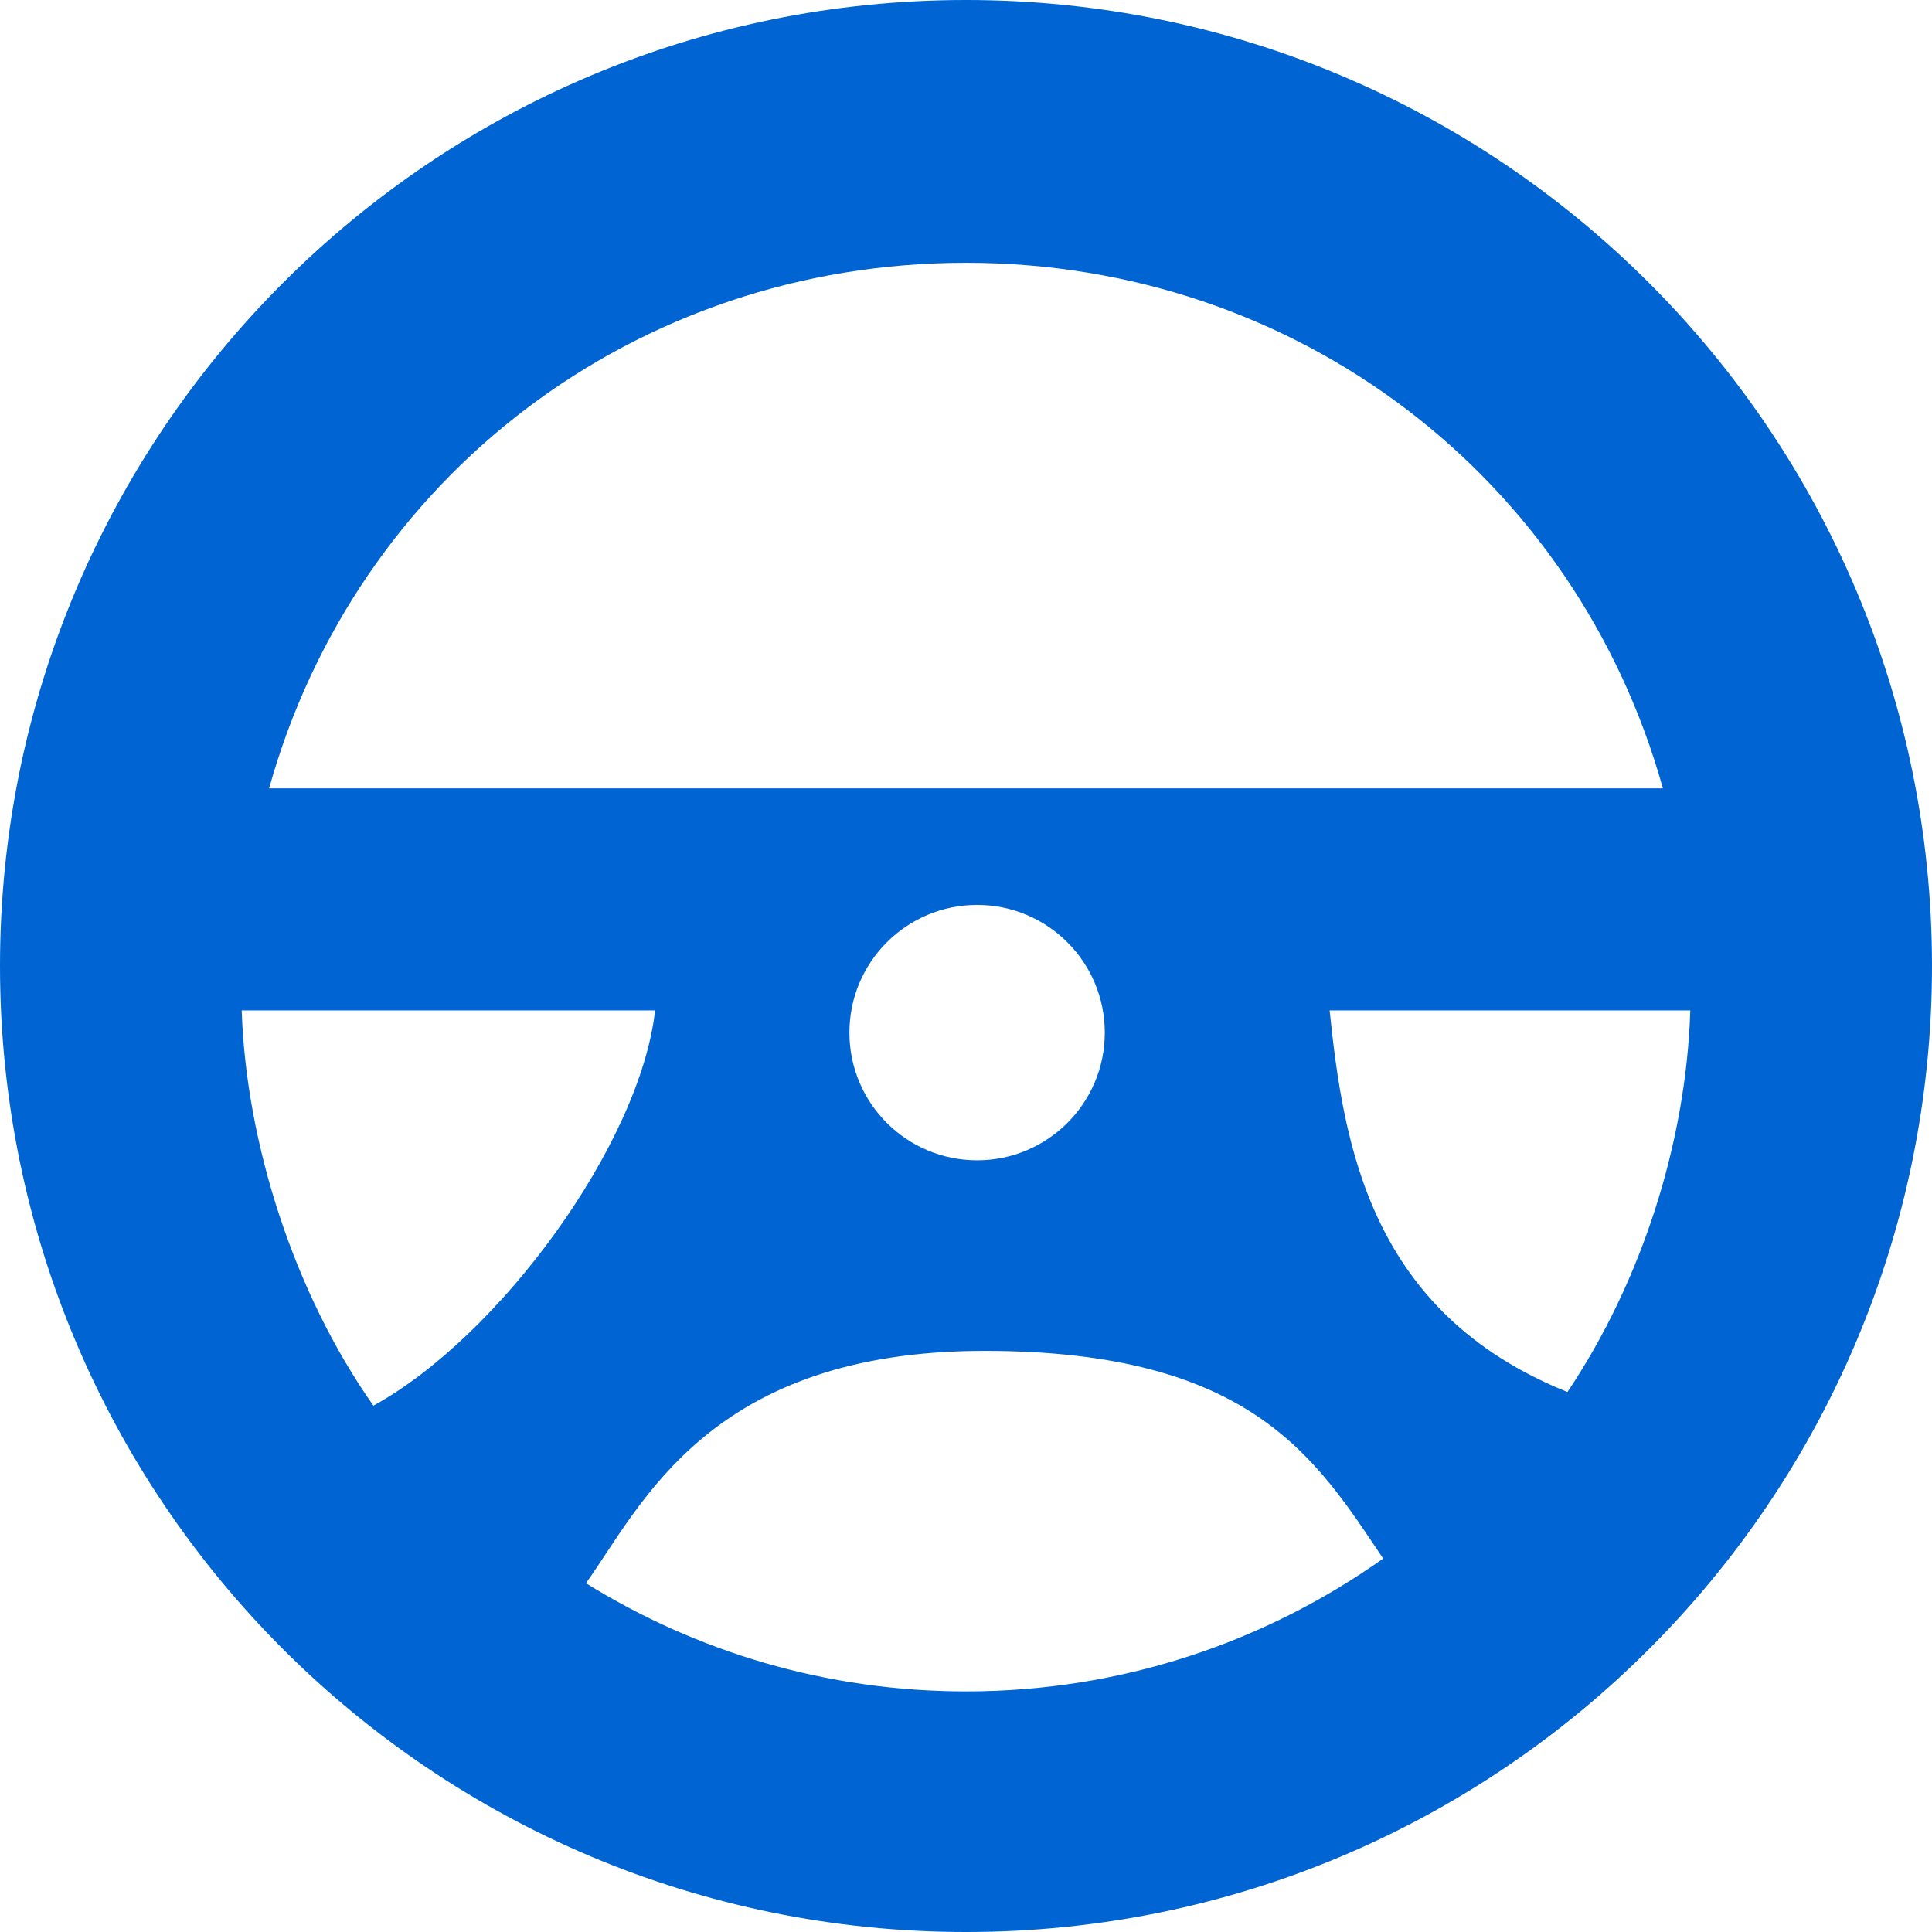 <?xml version="1.0" encoding="iso-8859-1"?>
<!DOCTYPE svg PUBLIC "-//W3C//DTD SVG 1.1//EN" "http://www.w3.org/Graphics/SVG/1.1/DTD/svg11.dtd">
<svg fill="#0064D2" height="800px" id="Capa_1" version="1.1"
     viewBox="0 0 415.969 415.969" width="800px" xml:space="preserve"
     xmlns="http://www.w3.org/2000/svg">
<g>
	<g>
		<path d="M207.984,0C93.12,0,0,93.12,0,207.984C0,322.85,93.12,415.969,207.984,415.969c114.865,0,207.984-93.119,207.984-207.984
			C415.969,93.12,322.85,0,207.984,0z M80.392,302.653c-17.041-24.203-27.396-56.419-28.353-85.106h89.008
			C137.805,246.234,107.636,287.669,80.392,302.653z M207.984,364.169c-30.055,0-58.054-8.549-81.826-23.295
			c11.981-16.725,26.459-50.021,85.823-50.021c57.375,0,71.336,23.075,85.823,44.715
			C272.416,353.555,241.481,364.169,207.984,364.169z M182.883,222.328c0-15.186,12.307-27.492,27.492-27.492
			c15.186,0,27.492,12.307,27.492,27.492s-12.307,27.492-27.492,27.492C195.19,249.82,182.883,237.514,182.883,222.328z
			 M337.479,299.708c-42.687-17.155-48.204-53.474-51.207-82.161h77.657C363.012,246.234,353.334,276.069,337.479,299.708z
			 M57.939,169.734c18.705-66.938,78.729-113.153,150.045-113.153c71.317,0,131.341,46.216,150.045,113.153H57.939z"/>
	</g>
</g>
</svg>
